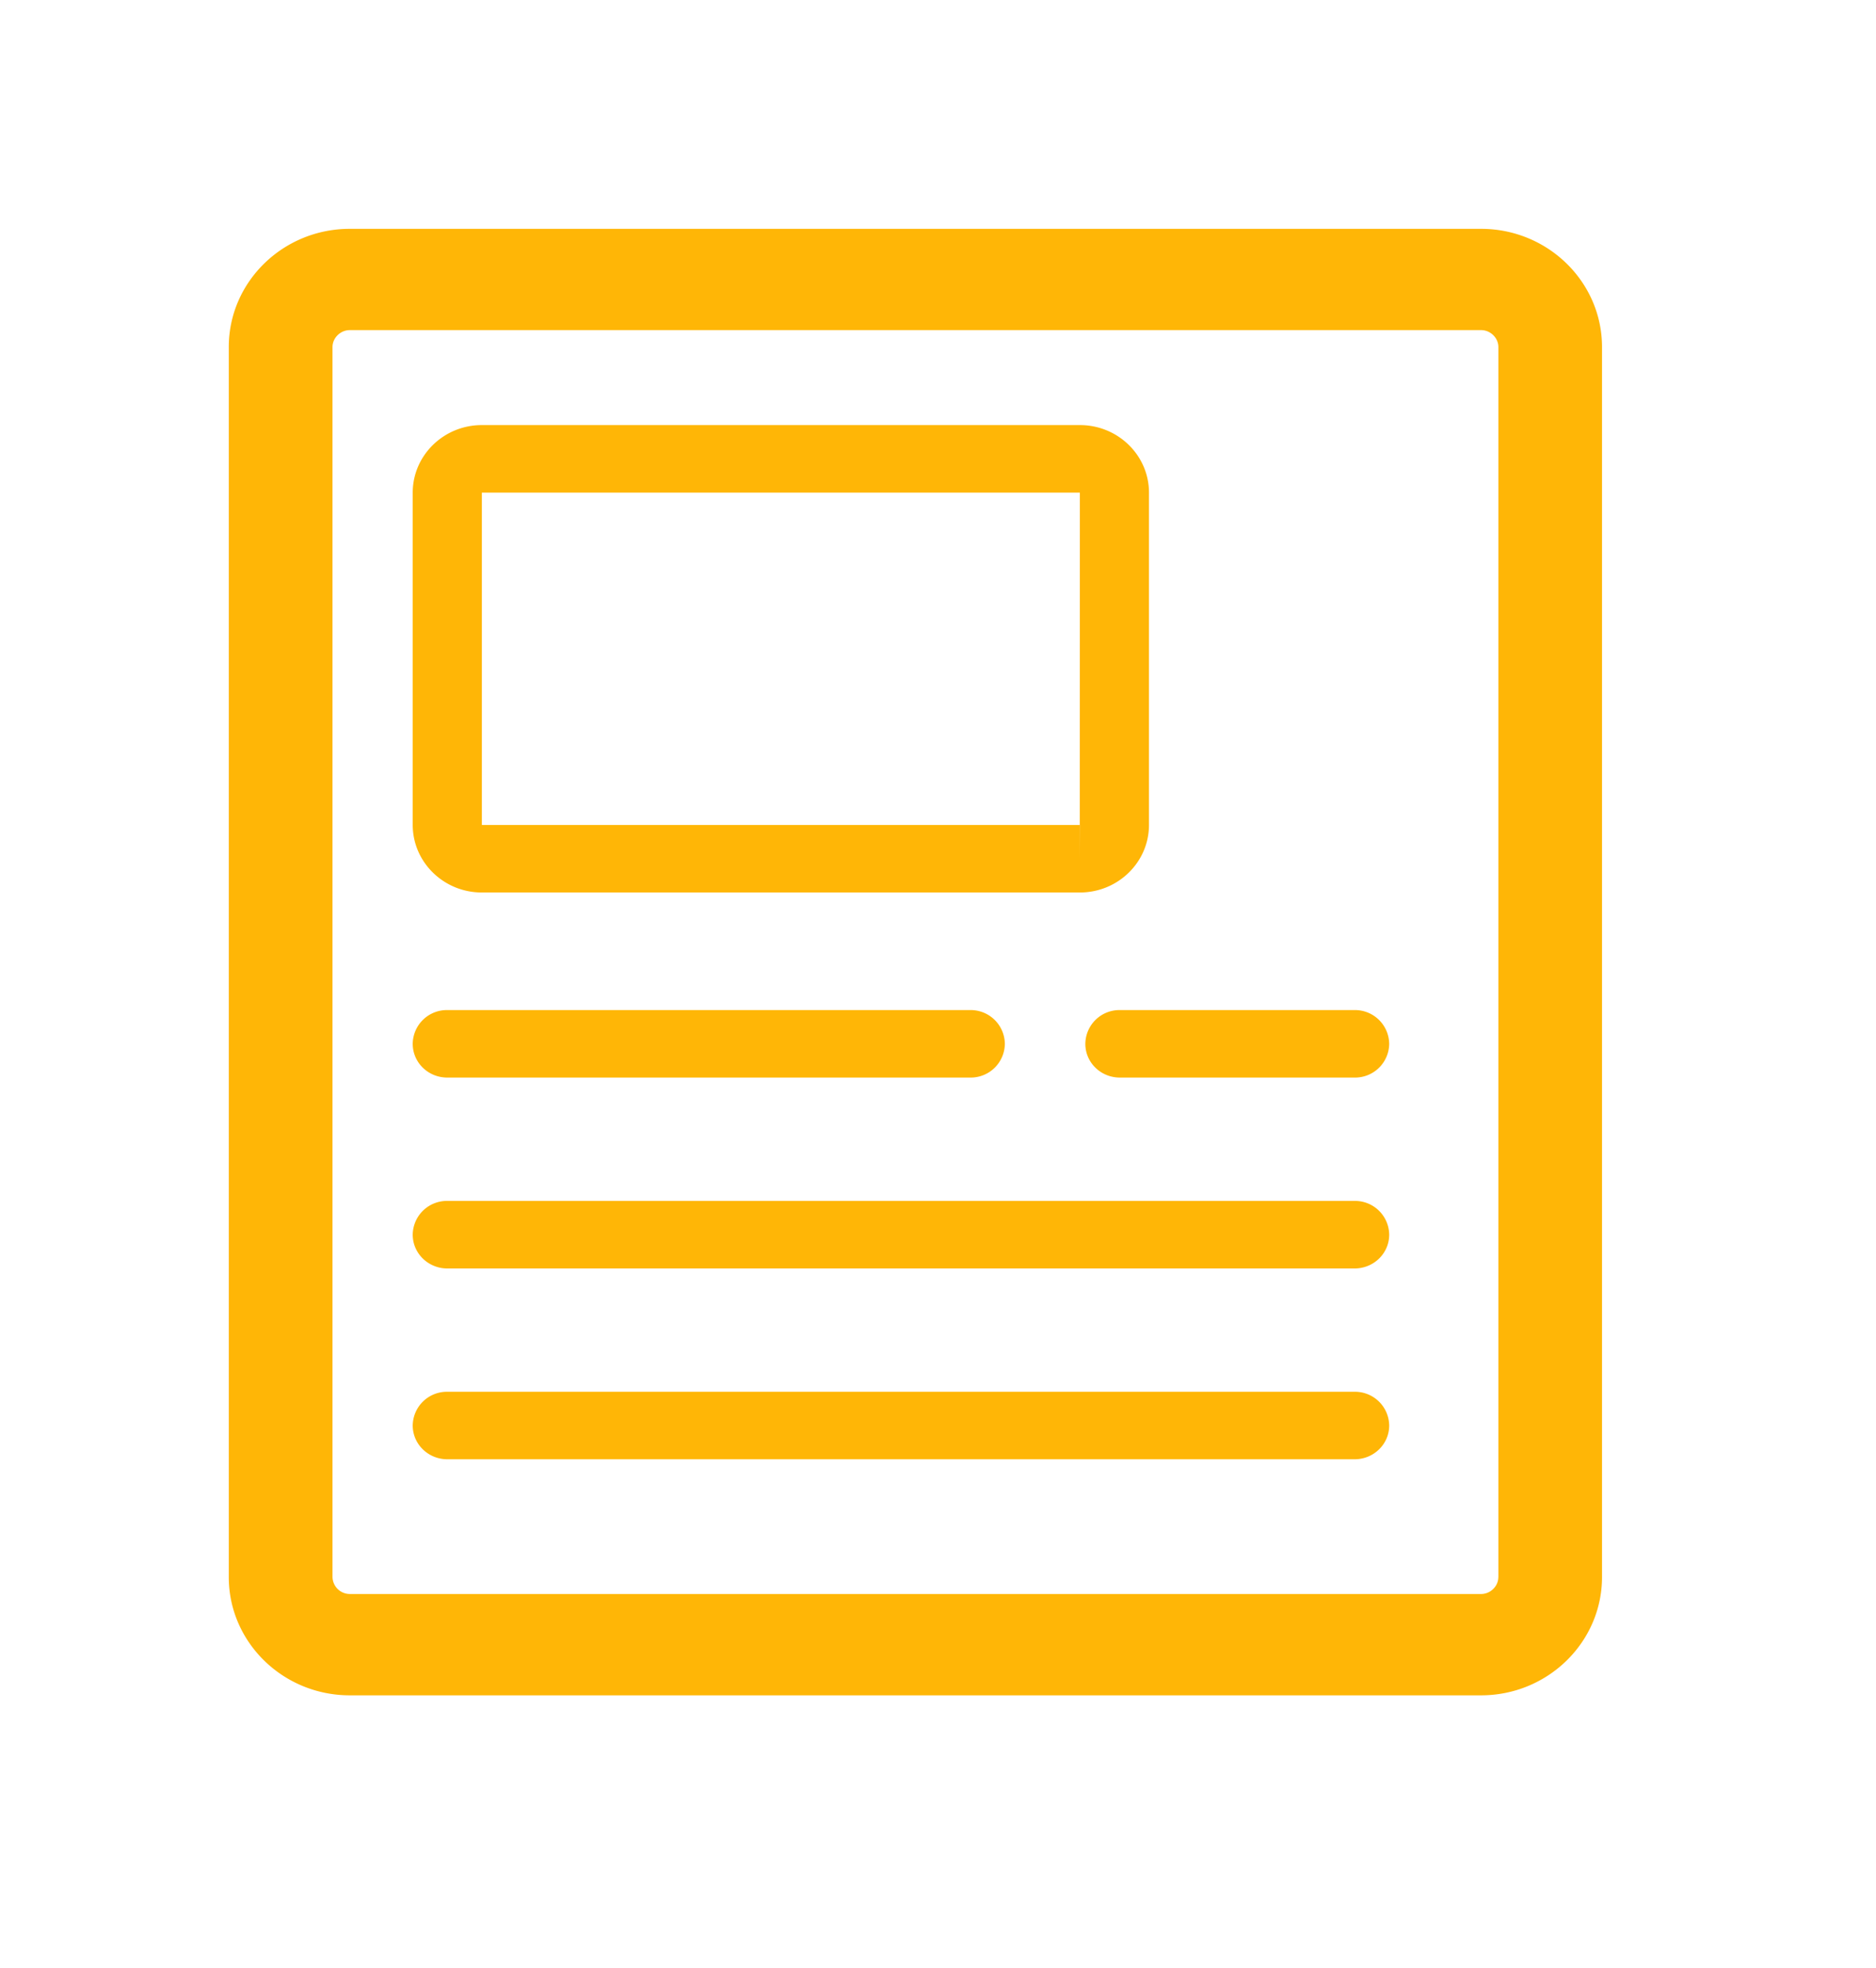 <?xml version="1.0" encoding="UTF-8"?><svg width="41" height="43" viewBox="-5 -5 41 43" xmlns="http://www.w3.org/2000/svg"><title>paper</title><g transform="translate(0 -1)" fill="#FFB606" fill-rule="evenodd"><path d="M27.368 1H2.645C1.186 1 0 2.158 0 3.582V30.46c0 1.424 1.186 2.583 2.645 2.583h24.723c1.458 0 2.644-1.16 2.644-2.583V3.582C30.012 2.158 28.826 1 27.368 1zm.378 29.46c0 .2-.173.369-.377.369H2.645a.379.379 0 0 1-.378-.37V3.583c0-.2.173-.37.378-.37H27.37c.204 0 .377.17.377.37V30.46z"/><path d="M18.6 5.288H5.53c-.832 0-1.51.662-1.51 1.476v7.26c0 .815.678 1.477 1.51 1.477H18.6c.834 0 1.511-.662 1.511-1.476V6.764c0-.814-.677-1.476-1.51-1.476zm-.003 8.738H5.531V6.764H18.6l-.002 7.262zm.002.738v-.738h.002l-.002.738zM16.205 18.07H4.775a.746.746 0 0 0-.755.738c0 .408.338.737.755.737h11.43a.746.746 0 0 0 .756-.737.747.747 0 0 0-.756-.738M24.605 22.24H4.775a.747.747 0 0 0-.755.738c0 .408.339.738.756.738h19.829c.417 0 .756-.33.756-.738a.747.747 0 0 0-.756-.738M24.605 26.41H4.775a.747.747 0 0 0-.755.737c0 .408.339.738.756.738h19.829c.417 0 .756-.33.756-.738a.748.748 0 0 0-.756-.737M24.605 18.07h-5.13a.746.746 0 0 0-.755.738c0 .408.337.737.755.737h5.13a.746.746 0 0 0 .756-.737.748.748 0 0 0-.756-.738"/></g></svg>